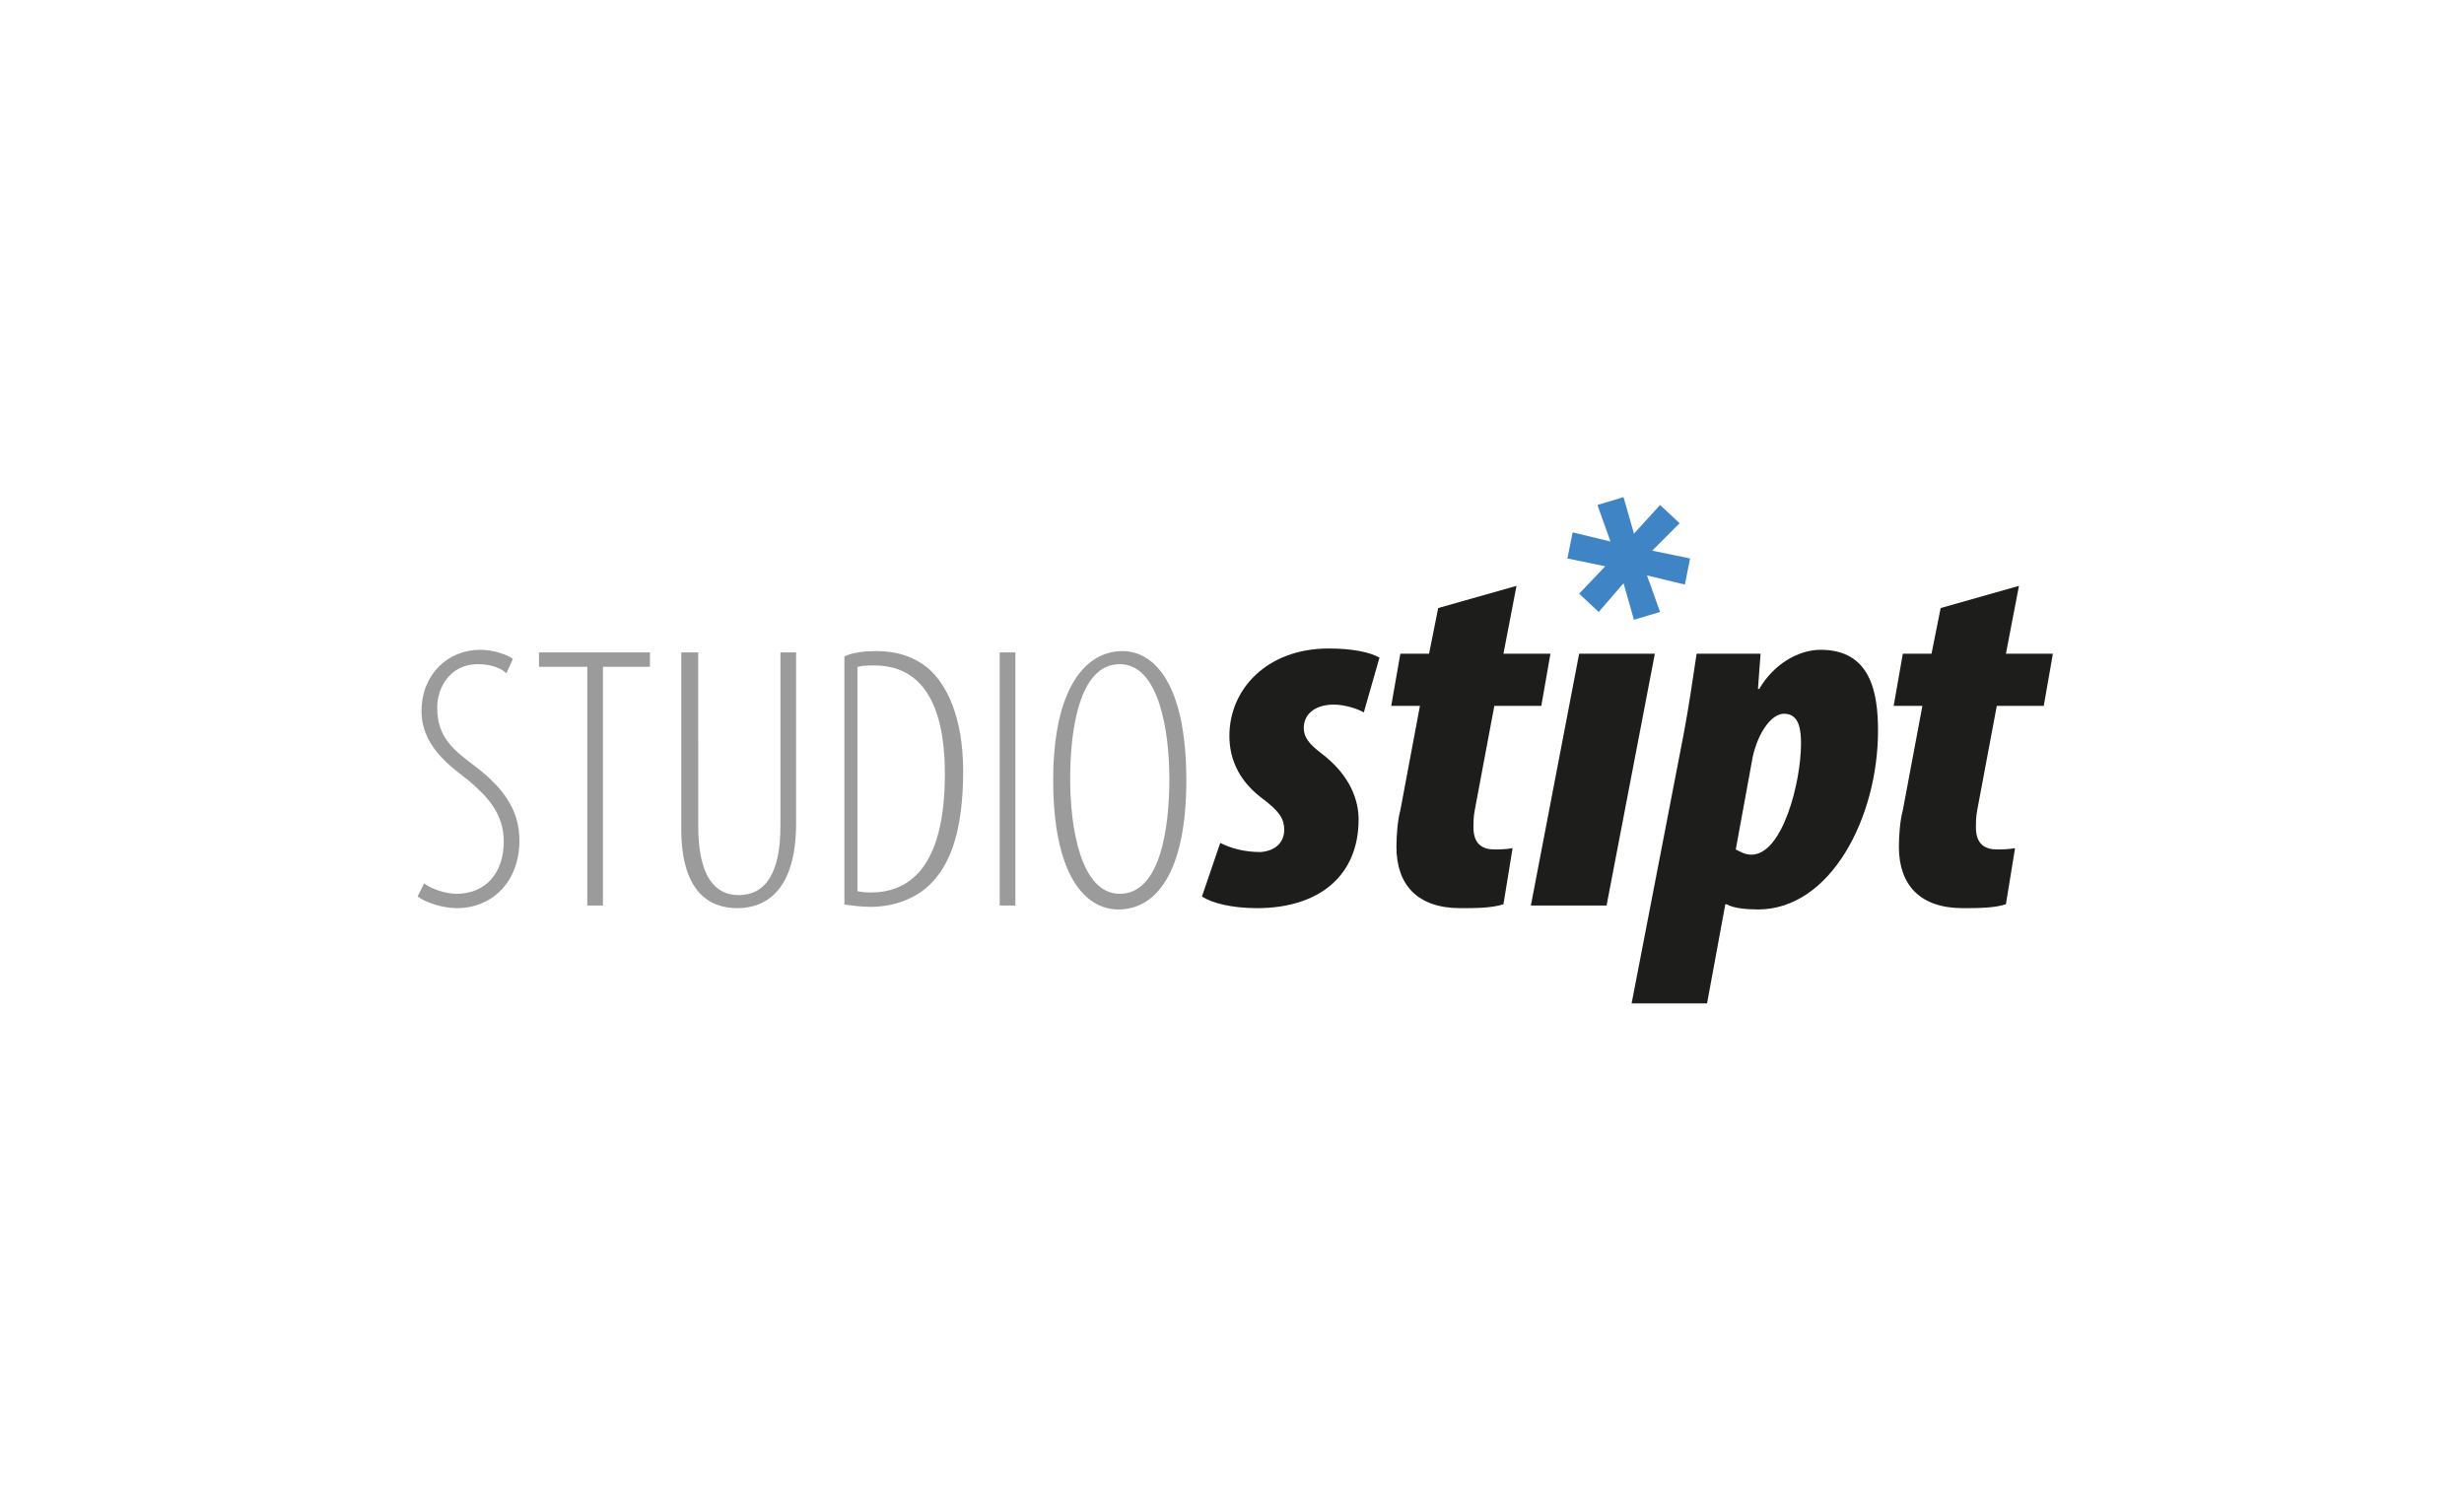 <?xml version="1.0" encoding="utf-8"?>
<!-- Generator: Adobe Illustrator 22.0.1, SVG Export Plug-In . SVG Version: 6.00 Build 0)  -->
<svg version="1.1" id="Laag_1" xmlns="http://www.w3.org/2000/svg" xmlns:xlink="http://www.w3.org/1999/xlink" x="0px" y="0px"
	 viewBox="0 0 188.8 113.8" style="enable-background:new 0 0 188.8 113.8;" xml:space="preserve">
<style type="text/css">
	.st0{clip-path:url(#SVGID_2_);fill:#1D1D1B;}
	.st1{clip-path:url(#SVGID_2_);fill:#9C9B9B;}
	.st2{fill:#3F84C5;}
</style>
<g>
	<defs>
		<rect id="SVGID_1_" x="32" y="38.1" width="125.5" height="38.8"/>
	</defs>
	<clipPath id="SVGID_2_">
		<use xlink:href="#SVGID_1_"  style="overflow:visible;"/>
	</clipPath>
	<path class="st0" d="M148.7,46.6l-0.7,3.5h-2.2l-0.7,4h2.2l-1.5,8c-0.2,0.7-0.3,1.9-0.3,2.8c0,2.9,1.6,4.7,4.9,4.7
		c1.1,0,2.4,0,3.3-0.3l0.7-4.3c-0.5,0.1-1.1,0.1-1.4,0.1c-0.9,0-1.6-0.4-1.6-1.7c0-0.3,0-0.8,0.1-1.3l1.5-8h3.6l0.7-4h-3.6l1-5.2
		L148.7,46.6z M134.3,58c0.4-1.8,1.4-3.3,2.4-3.3c1.2,0,1.3,1.3,1.3,2.3c0,2.9-1.4,8.5-3.8,8.5c-0.5,0-0.8-0.2-1.2-0.4L134.3,58z
		 M130.8,76.9l1.4-7.6h0.1c0.5,0.3,1.5,0.4,2.4,0.4c5.6,0,9.2-7.1,9.2-13.7c0-3-0.6-6.2-4.4-6.2c-1.7,0-3.6,1.1-4.7,3h-0.1l0.2-2.7
		H130c-0.3,2-0.6,4.1-1,6.2l-4,20.7H130.8z M123.1,69.4l3.7-19.3H121l-3.7,19.3H123.1z M110.2,46.6l-0.7,3.5h-2.2l-0.7,4h2.2l-1.5,8
		c-0.2,0.7-0.3,1.9-0.3,2.8c0,2.9,1.6,4.7,4.9,4.7c1.1,0,2.4,0,3.3-0.3l0.7-4.3c-0.5,0.1-1.1,0.1-1.4,0.1c-0.9,0-1.6-0.4-1.6-1.7
		c0-0.3,0-0.8,0.1-1.3l1.5-8h3.6l0.7-4h-3.6l1-5.2L110.2,46.6z M92.1,68.7c0.7,0.5,2.3,0.9,4.2,0.9c4.8,0,7.8-2.5,7.8-6.8
		c0-1.3-0.5-3.3-2.9-5.1c-0.9-0.7-1.3-1.2-1.3-1.9c0-1.1,0.9-1.8,2.3-1.8c0.8,0,1.8,0.3,2.3,0.6l1.2-4.2c-0.7-0.4-2-0.7-3.9-0.7
		c-4.7,0-7.6,3.1-7.6,6.7c0,1.6,0.6,3.3,2.4,4.7c1.5,1.1,1.8,1.7,1.8,2.5c0,0.9-0.6,1.6-1.8,1.7c-1.3,0-2.3-0.3-3.1-0.7L92.1,68.7z"
		/>
	<path class="st1" d="M85.8,68.5c-3,0-3.8-5.1-3.8-8.8c0-3.8,0.7-8.8,3.8-8.8c3,0,3.8,5.1,3.8,8.8C89.6,63.5,88.9,68.5,85.8,68.5
		L85.8,68.5z M85.7,69.7c2.8,0,5.2-2.7,5.2-9.9c0-7.3-2.4-9.9-4.9-9.9c-2.8,0-5.3,2.8-5.3,9.9C80.7,67,83.1,69.7,85.7,69.7
		L85.7,69.7z M76.6,69.4h1.2V50h-1.2V69.4z M65.8,51.1c0.3-0.1,0.8-0.1,1.2-0.1c3.6,0,5.4,2.9,5.4,8.3c0,7.4-2.9,9.1-5.7,9.1
		c-0.2,0-0.5,0-1-0.1V51.1z M64.6,69.3c0.6,0.1,1.4,0.2,2.1,0.2c1.9,0,3.8-0.7,5-2.2c1-1.2,2.1-3.4,2.1-8.2c0-4.2-1.3-6.7-2.7-7.9
		c-1-0.8-2.2-1.3-4-1.3c-0.9,0-1.7,0.1-2.4,0.4V69.3z M52.2,50v13.5c0,4.8,2.1,6.1,4.3,6.1c2.3,0,4.5-1.5,4.5-6.5V50h-1.2v13.3
		c0,3.7-1.2,5.3-3.2,5.3c-1.8,0-3.1-1.4-3.1-5.3V50H52.2z M45,69.4h1.2V51.1h3.6V50h-8.5v1.1H45V69.4z M32,68.7
		c0.5,0.4,1.8,0.9,3,0.9c2.7,0,4.8-2,4.8-5.2c0-2.2-1.1-3.9-3.3-5.6c-1.7-1.3-3-2.2-3-4.6c0-1.5,1-3.3,3.1-3.3c1,0,1.8,0.3,2.2,0.7
		l0.5-1.1c-0.4-0.3-1.4-0.7-2.5-0.7c-2.5,0-4.5,1.9-4.5,4.7c0,3,2.8,4.6,3.7,5.4c1.4,1.2,2.6,2.5,2.6,4.6c0,2.4-1.4,4-3.6,4
		c-0.9,0-2-0.4-2.5-0.8L32,68.7z"/>
</g>
<polygon class="st2" points="124.4,38.1 122.4,38.7 123.4,41.5 120.5,40.8 120.1,42.8 123,43.4 121,45.5 122.5,46.9 124.4,44.7 
	125.2,47.5 127.2,46.9 126.2,44.1 129.1,44.8 129.5,42.8 126.6,42.2 128.7,40.1 127.2,38.7 125.2,40.9 "/>
</svg>
